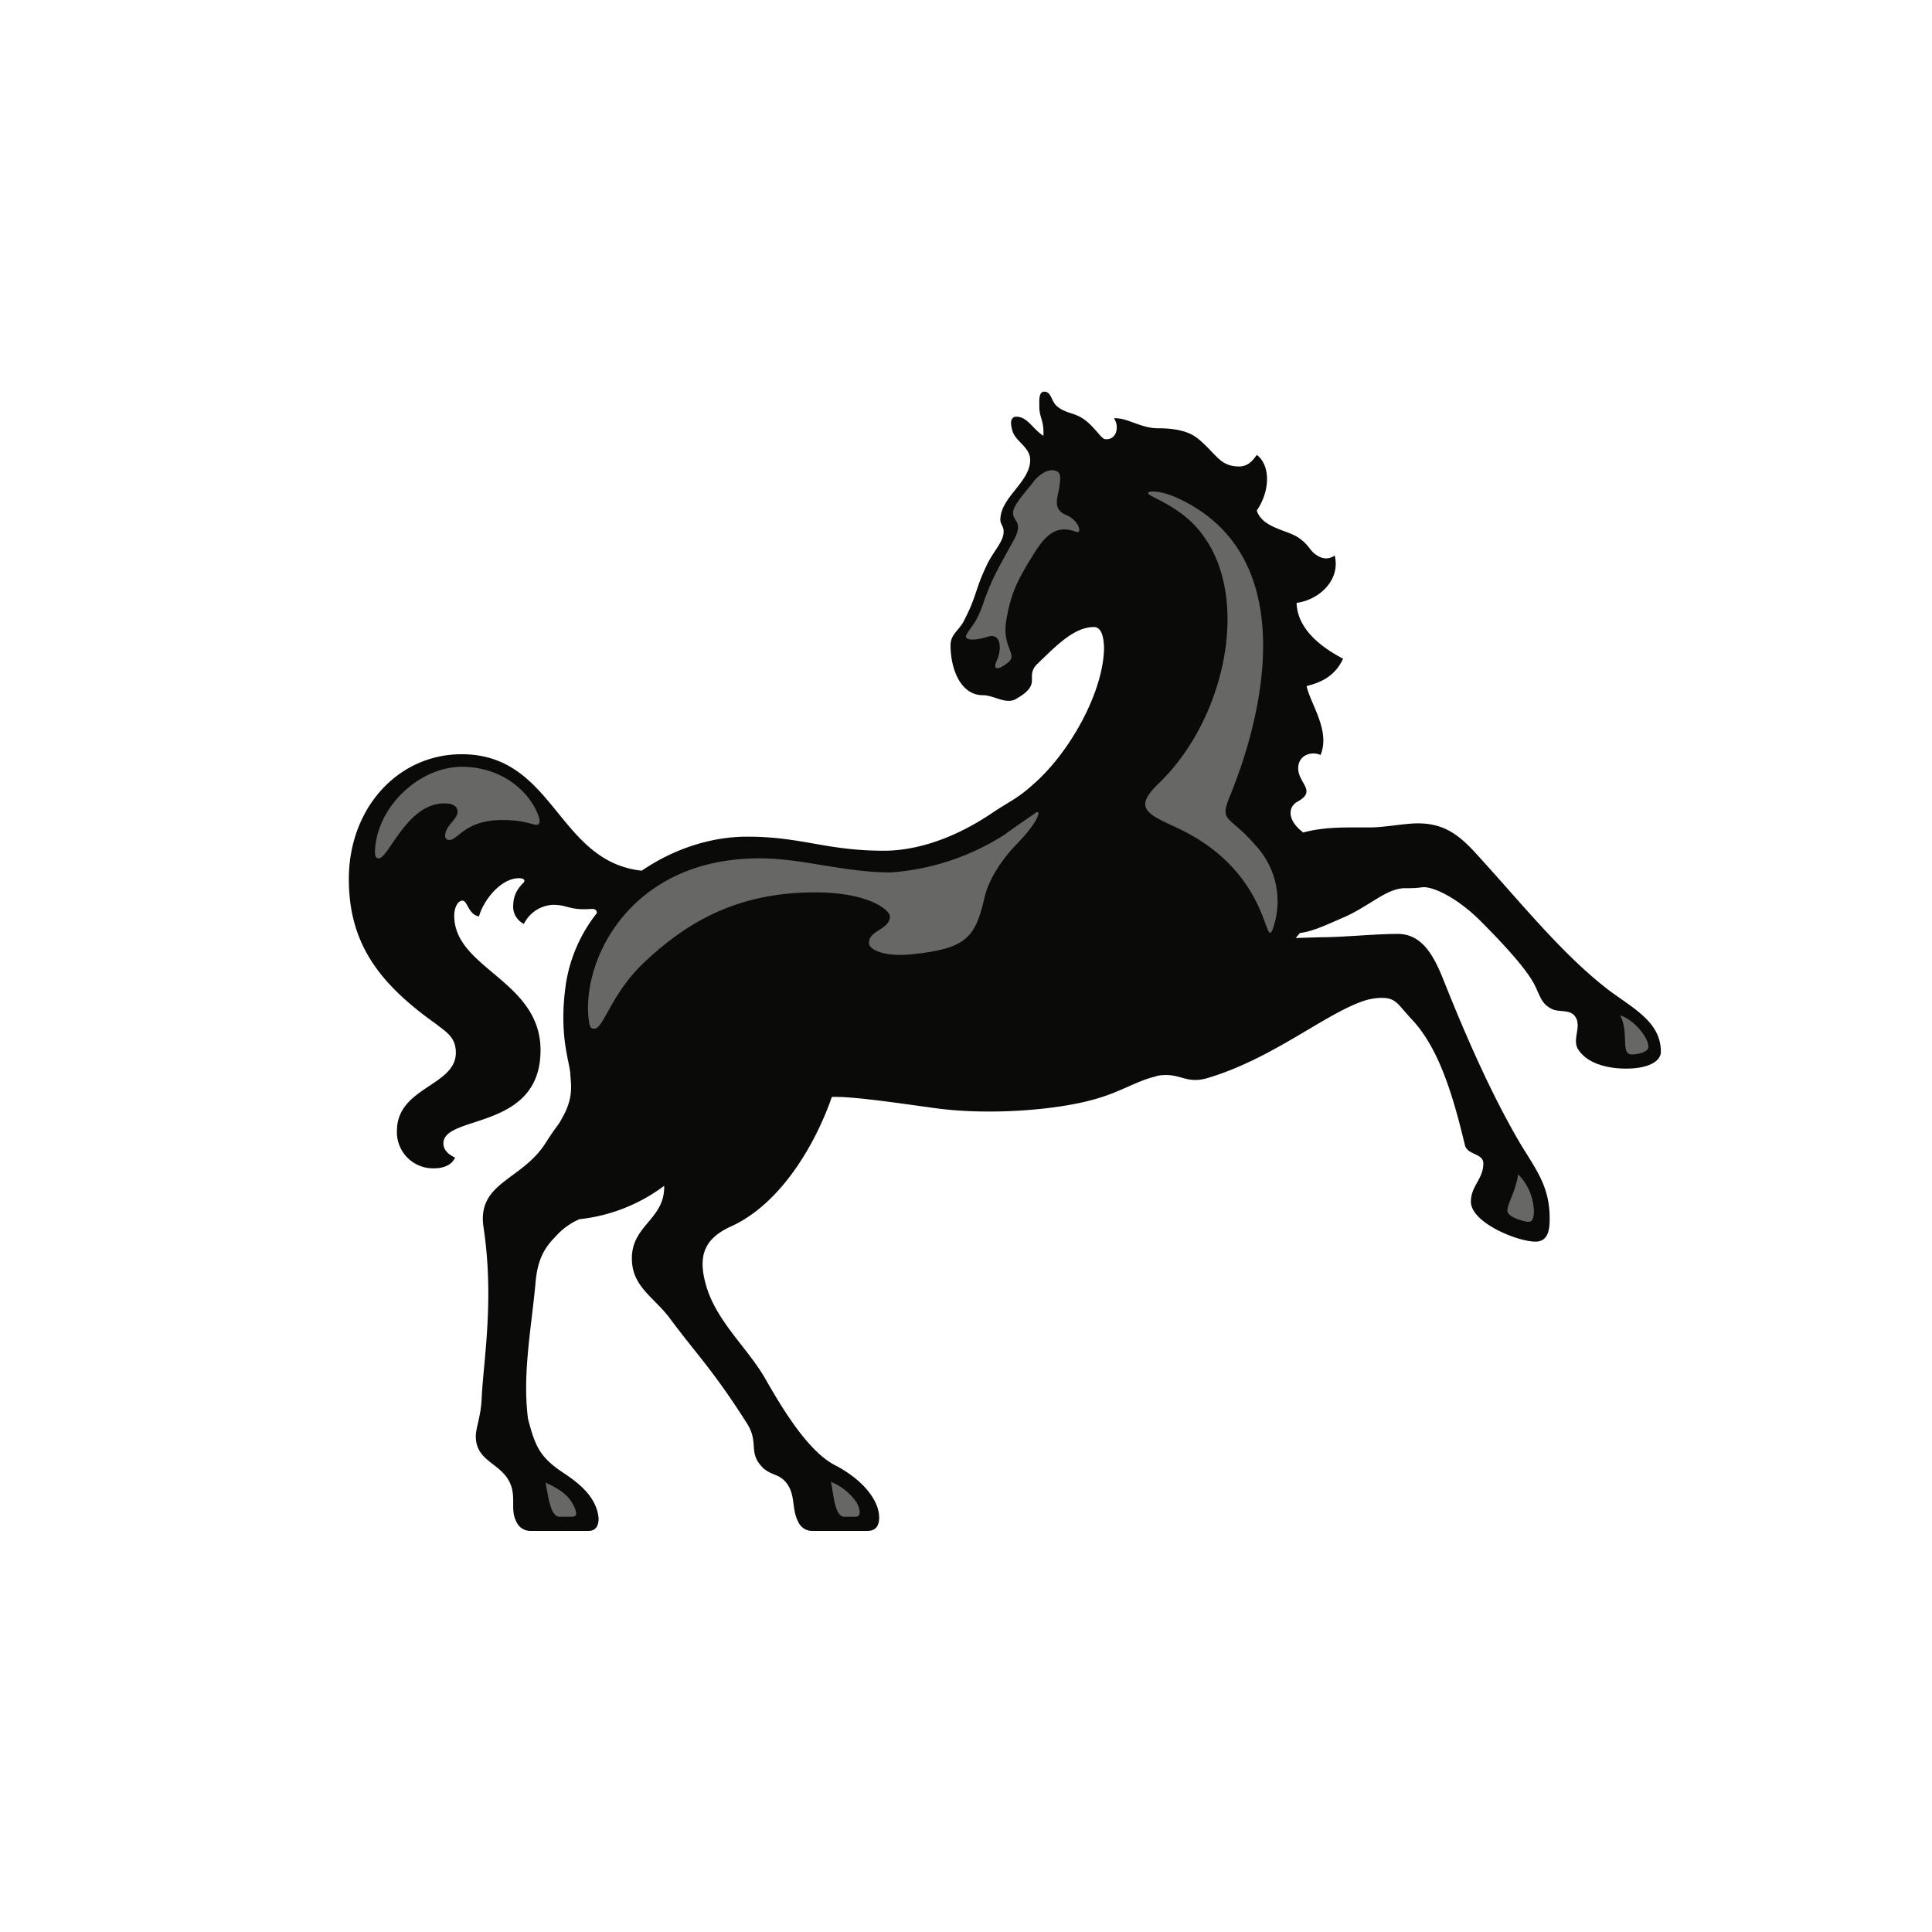<svg xmlns="http://www.w3.org/2000/svg" viewBox="0 0 18 18">
  <rect x="0" y="0" width="18" height="18" fill="#333333" stroke="none"/>
  <g clip-path="url(#a)">
    <path fill="#fff" d="M0 0h18v18H0V0Z"/>
    <path fill="#0A0B09" fill-rule="evenodd" d="M15.002 9.235c.232.17.472.294.472.565 0 .079-.1.156-.325.156-.17 0-.355-.046-.44-.171-.07-.093.03-.217-.031-.31-.047-.077-.155-.039-.225-.077-.084-.047-.092-.086-.146-.202-.062-.14-.27-.372-.518-.62-.209-.208-.433-.317-.534-.31-.07.009-.093.009-.163.009-.178 0-.332.17-.587.278-.178.078-.279.124-.394.14l-.039.046.232-.007c.216 0 .502-.031.719-.031.225 0 .333.201.418.41.17.426.425 1.039.727 1.55.146.24.27.395.27.69 0 .093-.008.217-.132.217-.17 0-.602-.178-.602-.372 0-.148.116-.21.116-.357 0-.093-.14-.077-.17-.163-.109-.456-.24-.907-.496-1.178-.131-.14-.147-.201-.278-.201-.07 0-.14.015-.201.039-.356.132-.827.527-1.415.705-.224.07-.262-.062-.494-.015h.015c-.186.039-.333.147-.588.217-.356.1-.967.147-1.453.085-.348-.047-.797-.116-.99-.108-.147.425-.464.984-.928 1.201-.247.109-.325.263-.247.542.093.348.402.604.564.898.147.255.386.659.641.79.255.132.411.325.411.488 0 .077-.032.124-.109.124h-.51a.14.14 0 0 1-.132-.078c-.07-.131-.023-.255-.115-.371-.07-.085-.124-.062-.21-.132-.154-.147-.038-.232-.154-.418-.325-.511-.464-.635-.734-1-.155-.193-.34-.286-.34-.541 0-.31.309-.364.301-.675a1.6 1.6 0 0 1-.79.311.632.632 0 0 0-.223.163c-.124.123-.17.247-.186.433-.038.419-.123.844-.07 1.262.07.272.117.365.34.512.14.093.302.224.318.417 0 .055-.016.117-.093.117h-.55a.14.14 0 0 1-.115-.07c-.062-.108-.023-.186-.046-.31-.054-.255-.34-.24-.34-.502 0-.079.046-.18.054-.342.015-.356.123-.93.015-1.625-.046-.405.371-.42.588-.776.131-.202.092-.116.17-.264.077-.154.062-.263.054-.356 0-.116-.116-.365-.039-.868a1.41 1.41 0 0 1 .286-.643c0-.008 0-.039-.046-.039-.217.016-.217-.038-.364-.038a.319.319 0 0 0-.27.178.18.18 0 0 1-.1-.155c0-.078.015-.147.092-.225.031-.03 0-.046-.038-.046-.17 0-.333.209-.372.356-.1-.016-.107-.147-.154-.147-.046 0-.077.07-.077.14 0 .495.804.603.804 1.254 0 .752-.905.597-.905.868 0 .055.039.1.109.132-.031.07-.109.1-.194.1a.337.337 0 0 1-.348-.348c0-.41.549-.418.549-.729 0-.147-.093-.194-.178-.263-.525-.372-.819-.744-.819-1.355 0-.659.456-1.163 1.051-1.163.866 0 .89 1 1.678 1.085.294-.201.642-.317.982-.317.51 0 .734.131 1.276.131.217 0 .58-.062 1.013-.356.162-.108.232-.131.378-.264.34-.295.658-.868.658-1.278v.023c0-.131-.031-.209-.093-.209-.186 0-.348.17-.534.349-.115.123.062.178-.2.325-.093.046-.201-.039-.302-.039-.209 0-.301-.248-.301-.464 0-.11.085-.14.13-.24.11-.21.102-.287.202-.496.062-.14.17-.233.162-.333 0-.039-.03-.063-.03-.101 0-.21.278-.35.278-.558 0-.117-.132-.17-.163-.264-.03-.093-.007-.116-.007-.116a.043.043 0 0 1 .038-.023c.109 0 .155.116.255.178.008-.14-.038-.17-.038-.271 0-.054-.008-.14.046-.14.07 0 .062.093.124.14.077.062.147.054.232.108.108.07.17.186.208.194.109.015.14-.116.085-.194.124-.008.248.093.41.093.256 0 .341.07.387.108.163.14.194.248.371.248.093 0 .14-.077.163-.108.124.093.131.325 0 .519.054.164.286.179.394.256.108.078.093.116.17.163.062.039.116.031.162 0 .055.217-.131.41-.355.441.008.28.301.45.433.52-.078.17-.217.224-.34.255.038.17.224.418.13.642-.084-.038-.208 0-.208.124 0 .14.178.21-.007.311-.086.047-.101.17.054.287.2-.054.394-.047.618-.047.14 0 .325-.038.448-.038.233 0 .372.093.542.279.425.464.812.952 1.252 1.285Z" clip-rule="evenodd"/>
    <path fill="#676866" fill-rule="evenodd" d="M3.528 7.997c.093 0 .263-.512.611-.512.1 0 .124.04.124.078 0 .07-.116.132-.116.224 0 .016.008.039.038.039.085 0 .147-.186.495-.186.093 0 .17.008.255.031.039.008.116.047.085-.062-.085-.24-.348-.465-.719-.465-.37 0-.757.334-.804.736-.007.07-.007.117.031.117Zm6.418-3.193c-.1-.04-.116-.094-.085-.218.023-.131.03-.186-.031-.201-.054-.016-.124.015-.194.093-.061.085-.162.186-.193.27-.03.11.1.094.008.273-.162.294-.201.356-.278.565-.07.217-.124.248-.163.318-.046.062.062.07.186.03.131-.046.139.109.093.217-.04.078-.008.109.1.024.1-.078-.054-.14-.015-.388.038-.224.085-.348.224-.572.116-.194.216-.334.417-.264.077.039.039-.1-.07-.147Zm4.299 6.579c.039 0 .046-.054.046-.101a.51.51 0 0 0-.147-.342c-.023.164-.1.272-.1.341 0 .056.147.102.2.102Zm.958-1.559c.062 0 .155-.024.155-.07 0-.093-.14-.256-.263-.294.085.162 0 .364.108.364ZM10.96 7.71c.873.402.818 1.137.896.951a.765.765 0 0 0-.163-.79c-.24-.278-.332-.209-.24-.44.38-.923.62-2.317-.517-2.806-.131-.054-.24-.054-.24-.031s.124.062.27.162c.758.505.526 1.876-.17 2.542-.232.225-.124.28.163.411Zm-2.986 6.42c.061 0 .03-.092.007-.131a.524.524 0 0 0-.24-.193c.024.093.032.325.125.325h.108Zm-2.637 0c.062 0 .015-.092-.008-.13-.054-.094-.162-.148-.247-.187.023.093.039.318.131.318h.124Zm3.194-5.243c.48-.054.557-.162.642-.526.038-.17.162-.349.27-.465.07-.077.14-.14.209-.256.023-.046.038-.085 0-.07-.054.04-.217.148-.286.202a2.26 2.26 0 0 1-1.067.356c-.441 0-.82-.131-1.222-.131-1.206 0-1.655.945-1.593 1.494.008.086.023.093.054.093.085 0 .156-.325.457-.611.44-.419.92-.659 1.6-.659.495 0 .696.163.696.225 0 .123-.209.131-.194.255 0 .04.117.132.434.093Z" clip-rule="evenodd"/>
  </g>
  <defs>
    <clipPath id="a">
      <path fill="#fff" d="M0 0h18v18H0z"/>
    </clipPath>
  </defs>
</svg>
